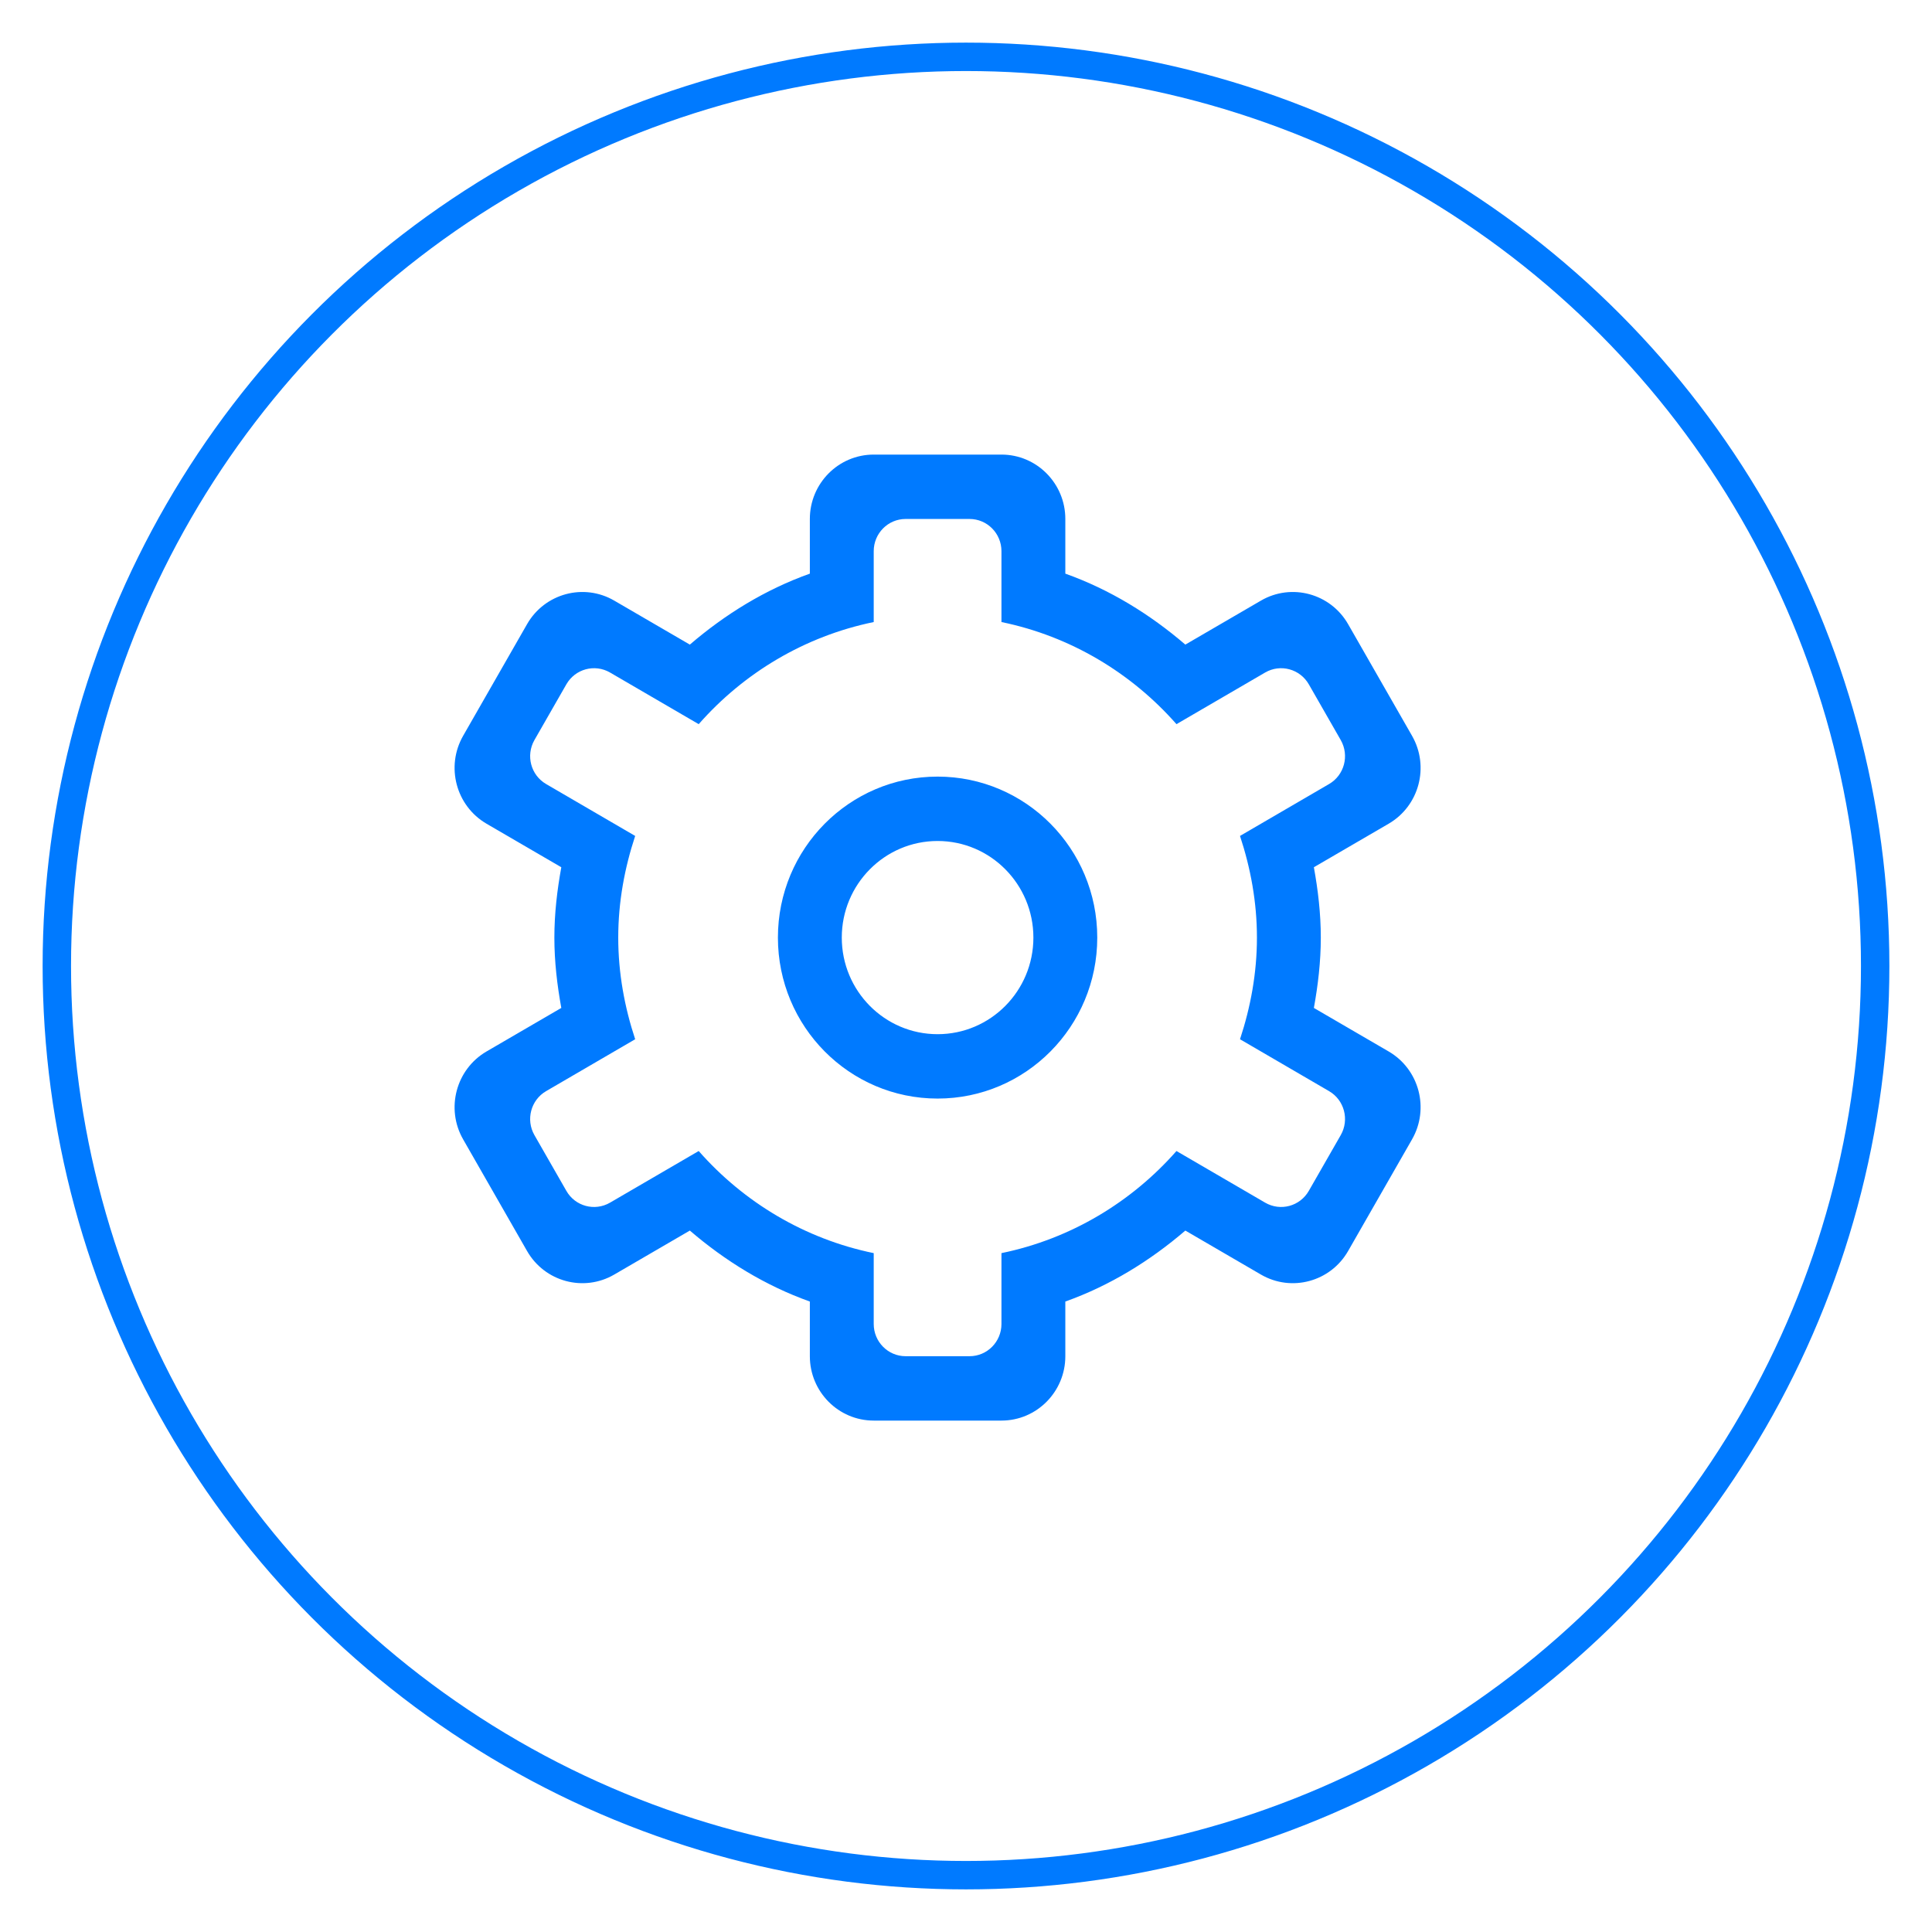 <?xml version="1.0" encoding="UTF-8"?>
<svg width="34px" height="34px" viewBox="0 0 34 34" version="1.1" xmlns="http://www.w3.org/2000/svg" xmlns:xlink="http://www.w3.org/1999/xlink">
    <!-- Generator: Sketch 46.2 (44496) - http://www.bohemiancoding.com/sketch -->
    <title>Group 3</title>
    <desc>Created with Sketch.</desc>
    <defs></defs>
    <g id="profi-interface" stroke="none" stroke-width="1" fill="none" fill-rule="evenodd">
        <g id="12-1_Профи_-профиль" transform="translate(-786, -87)">
            <g id="Group-5" transform="translate(392, 88)">
                <g id="Group-3" transform="translate(395, 0)">
                    <path d="M22.595,18.976 L22.033,19.957 C21.877,20.229 21.534,20.321 21.265,20.165 L19.704,19.256 C18.911,20.157 17.84,20.803 16.624,21.053 L16.624,22.3 C16.624,22.613 16.373,22.867 16.062,22.867 L14.938,22.867 C14.627,22.867 14.376,22.613 14.376,22.3 L14.376,21.053 C13.16,20.803 12.088,20.157 11.296,19.256 L9.735,20.165 C9.466,20.321 9.122,20.229 8.967,19.957 L8.405,18.976 C8.25,18.705 8.342,18.358 8.611,18.202 L10.178,17.289 C9.992,16.726 9.88,16.127 9.88,15.5 C9.88,14.873 9.992,14.275 10.178,13.711 L8.611,12.798 C8.342,12.642 8.25,12.296 8.405,12.024 L8.967,11.043 C9.122,10.772 9.466,10.679 9.735,10.835 L11.296,11.744 C12.088,10.843 13.16,10.197 14.376,9.947 L14.376,8.7 C14.376,8.387 14.627,8.133 14.938,8.133 L16.062,8.133 C16.373,8.133 16.624,8.387 16.624,8.7 L16.624,9.947 C17.84,10.197 18.911,10.843 19.704,11.744 L21.265,10.835 C21.534,10.679 21.877,10.772 22.033,11.043 L22.595,12.024 C22.75,12.296 22.658,12.642 22.389,12.798 L20.822,13.711 C21.008,14.275 21.12,14.873 21.12,15.5 C21.12,16.127 21.008,16.726 20.822,17.289 L22.389,18.202 C22.658,18.358 22.75,18.705 22.595,18.976 L22.595,18.976 Z M23.438,17.504 L22.122,16.738 C22.195,16.335 22.244,15.924 22.244,15.5 C22.244,15.076 22.195,14.665 22.122,14.262 L23.438,13.496 C23.976,13.183 24.16,12.49 23.849,11.948 L22.725,9.985 C22.415,9.443 21.727,9.257 21.19,9.57 L19.86,10.344 C19.239,9.811 18.533,9.375 17.748,9.095 L17.748,8.133 C17.748,7.508 17.245,7 16.624,7 L14.376,7 C13.755,7 13.252,7.508 13.252,8.133 L13.252,9.095 C12.467,9.375 11.761,9.811 11.14,10.344 L9.81,9.57 C9.273,9.257 8.585,9.443 8.275,9.985 L7.151,11.948 C6.84,12.49 7.025,13.183 7.562,13.496 L8.878,14.262 C8.805,14.665 8.756,15.076 8.756,15.5 C8.756,15.924 8.805,16.335 8.878,16.738 L7.562,17.504 C7.025,17.817 6.84,18.51 7.151,19.052 L8.275,21.015 C8.585,21.557 9.273,21.743 9.81,21.43 L11.14,20.656 C11.761,21.189 12.467,21.625 13.252,21.905 L13.252,22.867 C13.252,23.492 13.755,24 14.376,24 L16.624,24 C17.245,24 17.748,23.492 17.748,22.867 L17.748,21.905 C18.533,21.625 19.239,21.189 19.86,20.656 L21.19,21.43 C21.727,21.743 22.415,21.557 22.725,21.015 L23.849,19.052 C24.16,18.51 23.976,17.817 23.438,17.504 L23.438,17.504 Z M15.5,17.2 C14.569,17.2 13.814,16.439 13.814,15.5 C13.814,14.562 14.569,13.8 15.5,13.8 C16.431,13.8 17.186,14.562 17.186,15.5 C17.186,16.439 16.431,17.2 15.5,17.2 L15.5,17.2 Z M15.5,12.667 C13.948,12.667 12.69,13.935 12.69,15.5 C12.69,17.065 13.948,18.333 15.5,18.333 C17.052,18.333 18.31,17.065 18.31,15.5 C18.31,13.935 17.052,12.667 15.5,12.667 L15.5,12.667 Z" id="Fill-172" fill="#007AFF"></path>
                    <circle id="Oval-3" stroke="#007AFF" stroke-width="0.5" cx="16" cy="16" r="16"></circle>
                </g>
            </g>
        </g>
    </g>
</svg>